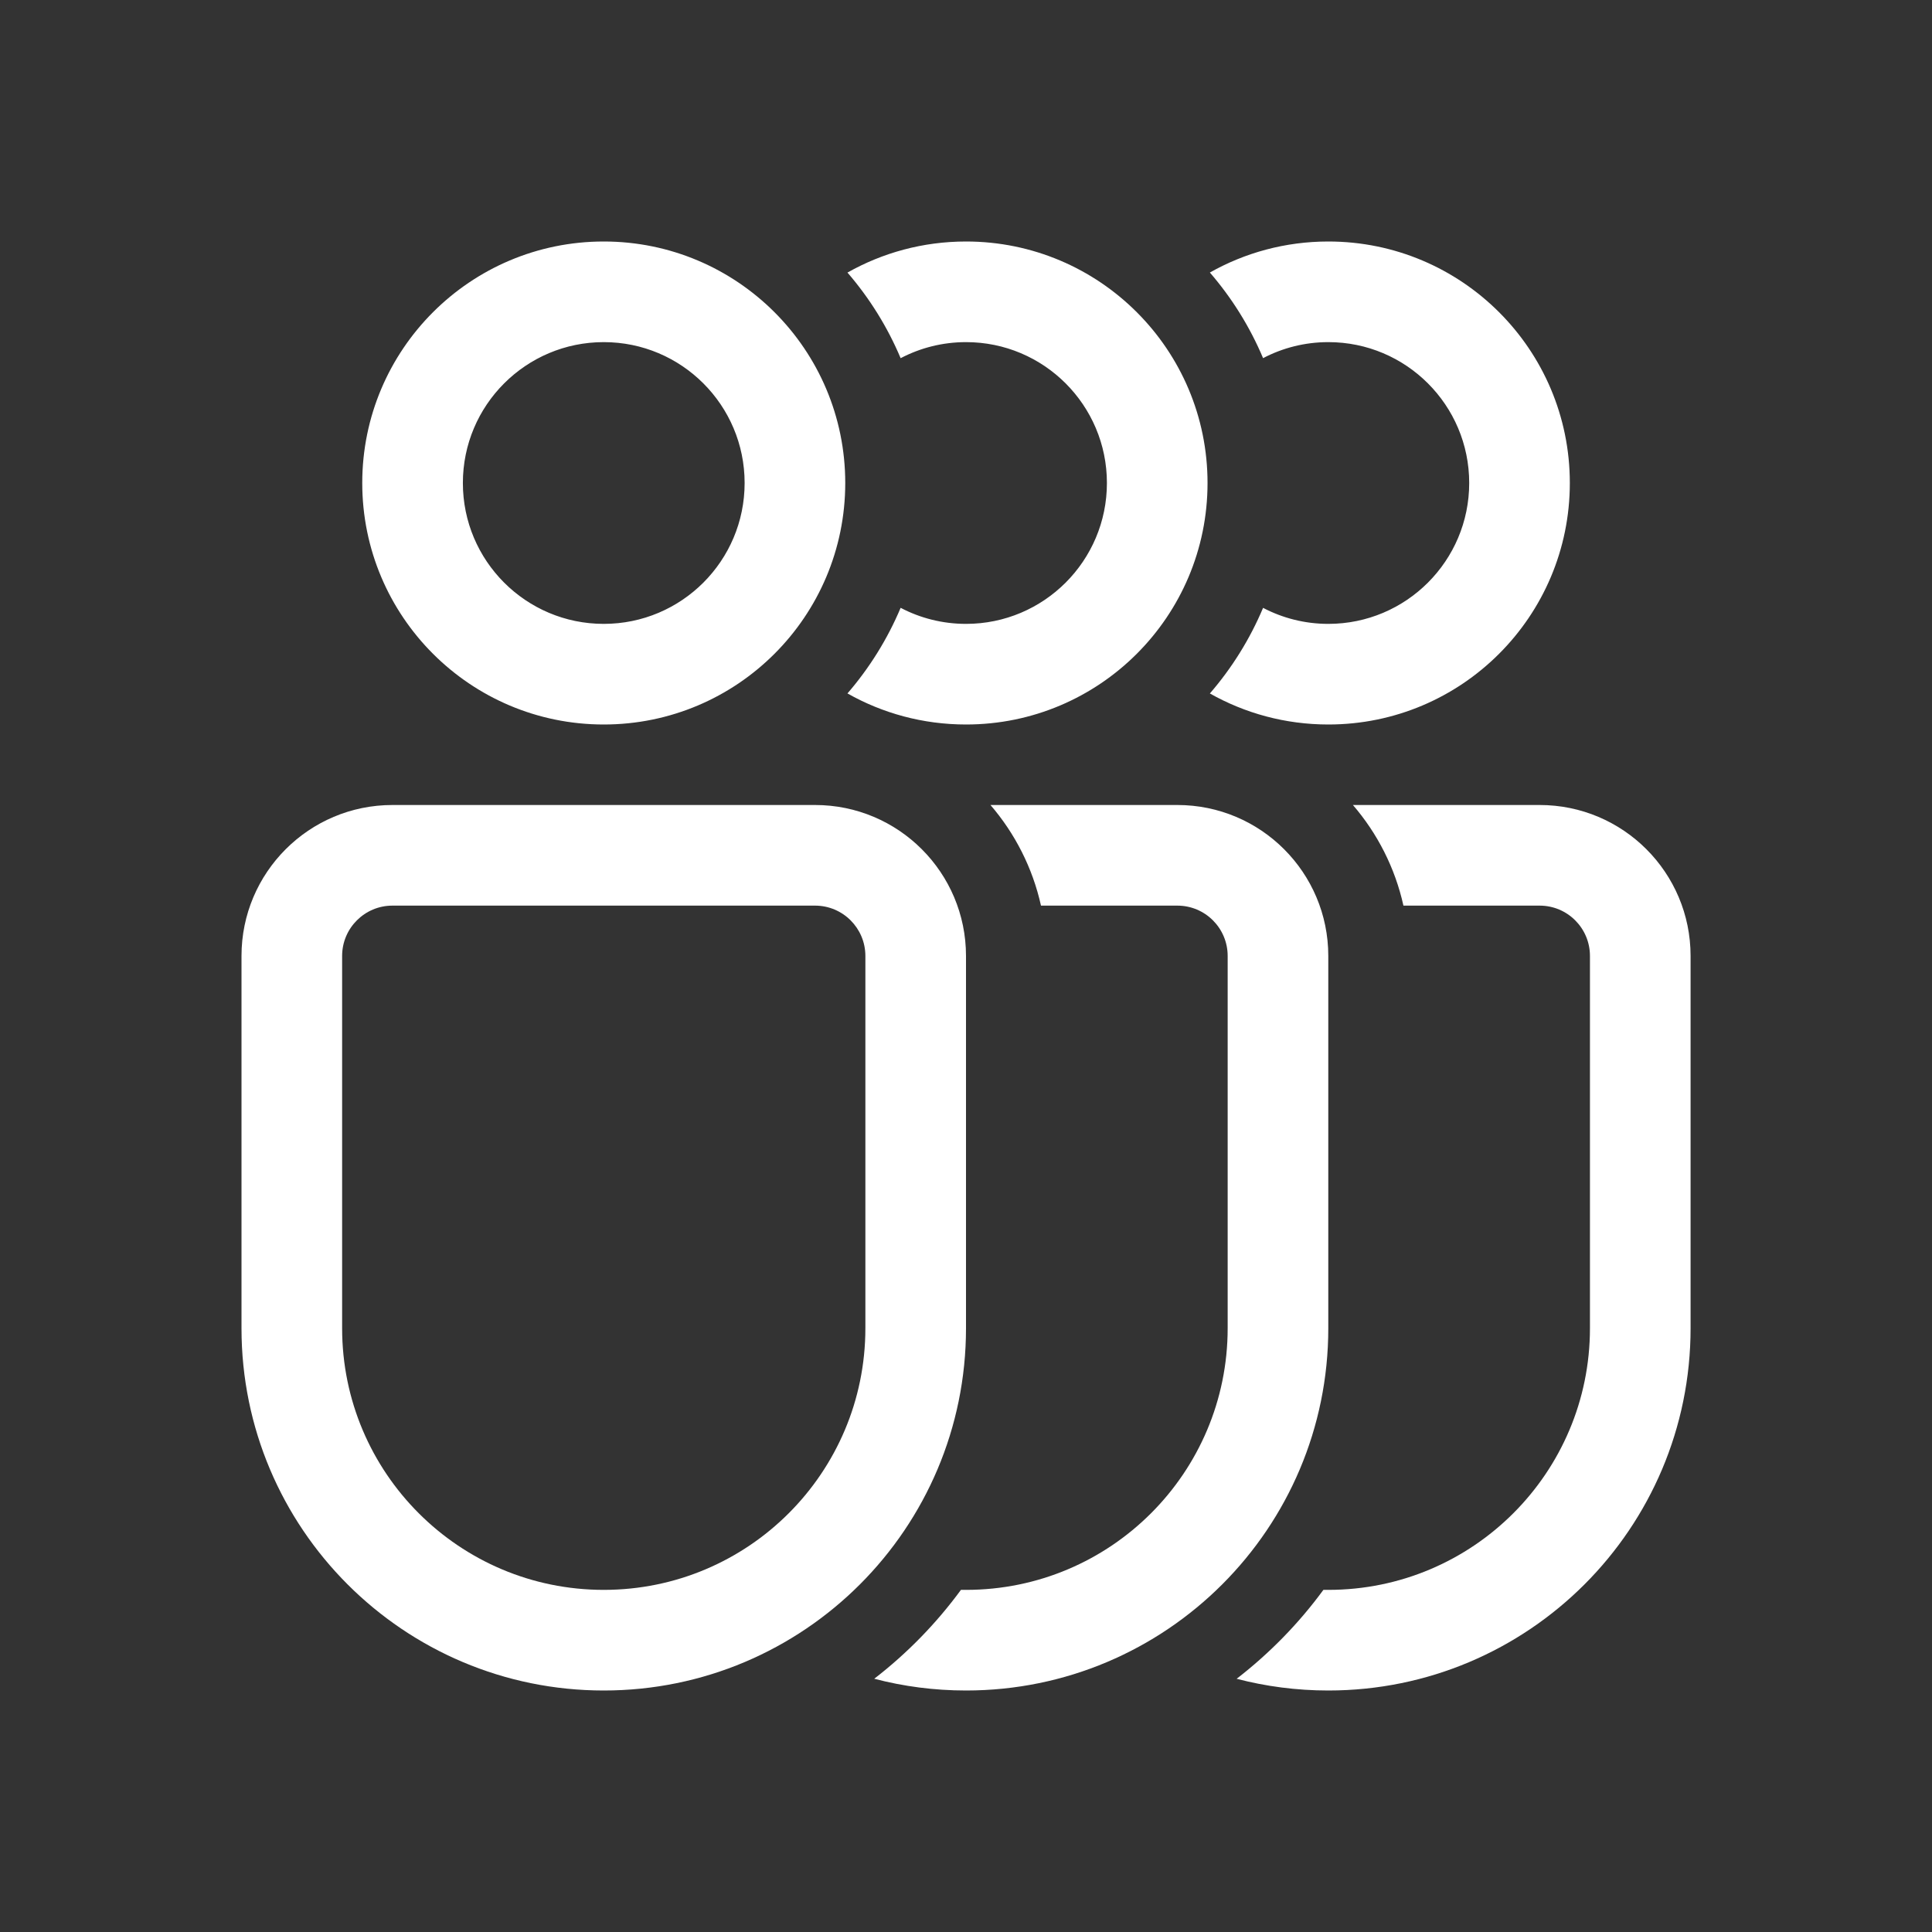 <svg width="48" height="48" viewBox="0 0 48 48" fill="none" xmlns="http://www.w3.org/2000/svg">
<rect x="0" y="0" width="48" height="48" fill="#333333" stroke="none"/>
<path d="M24.001 18C22.93 18 21.925 17.72 21.055 17.228C21.6 16.597 22.048 15.88 22.376 15.101C22.862 15.356 23.415 15.5 24.001 15.5C25.934 15.5 27.501 13.933 27.501 12C27.501 10.067 25.934 8.5 24.001 8.5C23.415 8.5 22.862 8.644 22.376 8.899C22.048 8.12 21.6 7.403 21.055 6.772C21.925 6.281 22.93 6 24.001 6C27.315 6 30.001 8.686 30.001 12C30.001 15.314 27.315 18 24.001 18ZM24.001 39.5C23.959 39.5 23.917 39.5 23.875 39.499C23.264 40.332 22.538 41.077 21.72 41.708C22.449 41.899 23.213 42 24.001 42C28.972 42 33.001 37.971 33.001 33V23.75C33.001 21.679 31.322 20 29.251 20H24.608C25.215 20.705 25.654 21.559 25.863 22.5H29.251C29.942 22.5 30.501 23.06 30.501 23.75V33C30.501 36.59 27.591 39.5 24.001 39.5ZM33.002 18C31.933 18 30.928 17.72 30.059 17.229C30.604 16.599 31.052 15.882 31.381 15.102C31.865 15.356 32.417 15.5 33.002 15.5C34.935 15.5 36.502 13.933 36.502 12C36.502 10.067 34.935 8.5 33.002 8.5C32.417 8.5 31.865 8.644 31.381 8.898C31.052 8.118 30.604 7.401 30.059 6.771C30.928 6.28 31.933 6 33.002 6C36.316 6 39.002 8.686 39.002 12C39.002 15.314 36.316 18 33.002 18ZM33.002 39.5C32.962 39.5 32.921 39.5 32.88 39.499C32.269 40.333 31.542 41.077 30.724 41.709C31.452 41.899 32.215 42 33.002 42C37.973 42 42.002 37.971 42.002 33V23.75C42.002 21.679 40.324 20 38.252 20H33.613C34.22 20.705 34.659 21.559 34.868 22.5H38.252C38.943 22.5 39.502 23.06 39.502 23.75V33C39.502 36.59 36.592 39.5 33.002 39.5ZM6 23.75C6 21.679 7.679 20 9.75 20H20.25C22.321 20 24 21.679 24 23.75V33C24 37.971 19.971 42 15 42C10.029 42 6 37.971 6 33V23.75ZM9.75 22.5C9.06 22.5 8.5 23.06 8.5 23.75V33C8.5 36.59 11.41 39.5 15 39.5C18.59 39.5 21.5 36.59 21.5 33V23.75C21.5 23.06 20.94 22.5 20.25 22.5H9.75ZM11.5 12C11.5 10.067 13.067 8.5 15 8.5C16.933 8.5 18.5 10.067 18.5 12C18.5 13.933 16.933 15.5 15 15.5C13.067 15.5 11.5 13.933 11.5 12ZM15 6C11.686 6 9 8.686 9 12C9 15.314 11.686 18 15 18C18.314 18 21 15.314 21 12C21 8.686 18.314 6 15 6Z" fill="#ffffff"/>
</svg>

